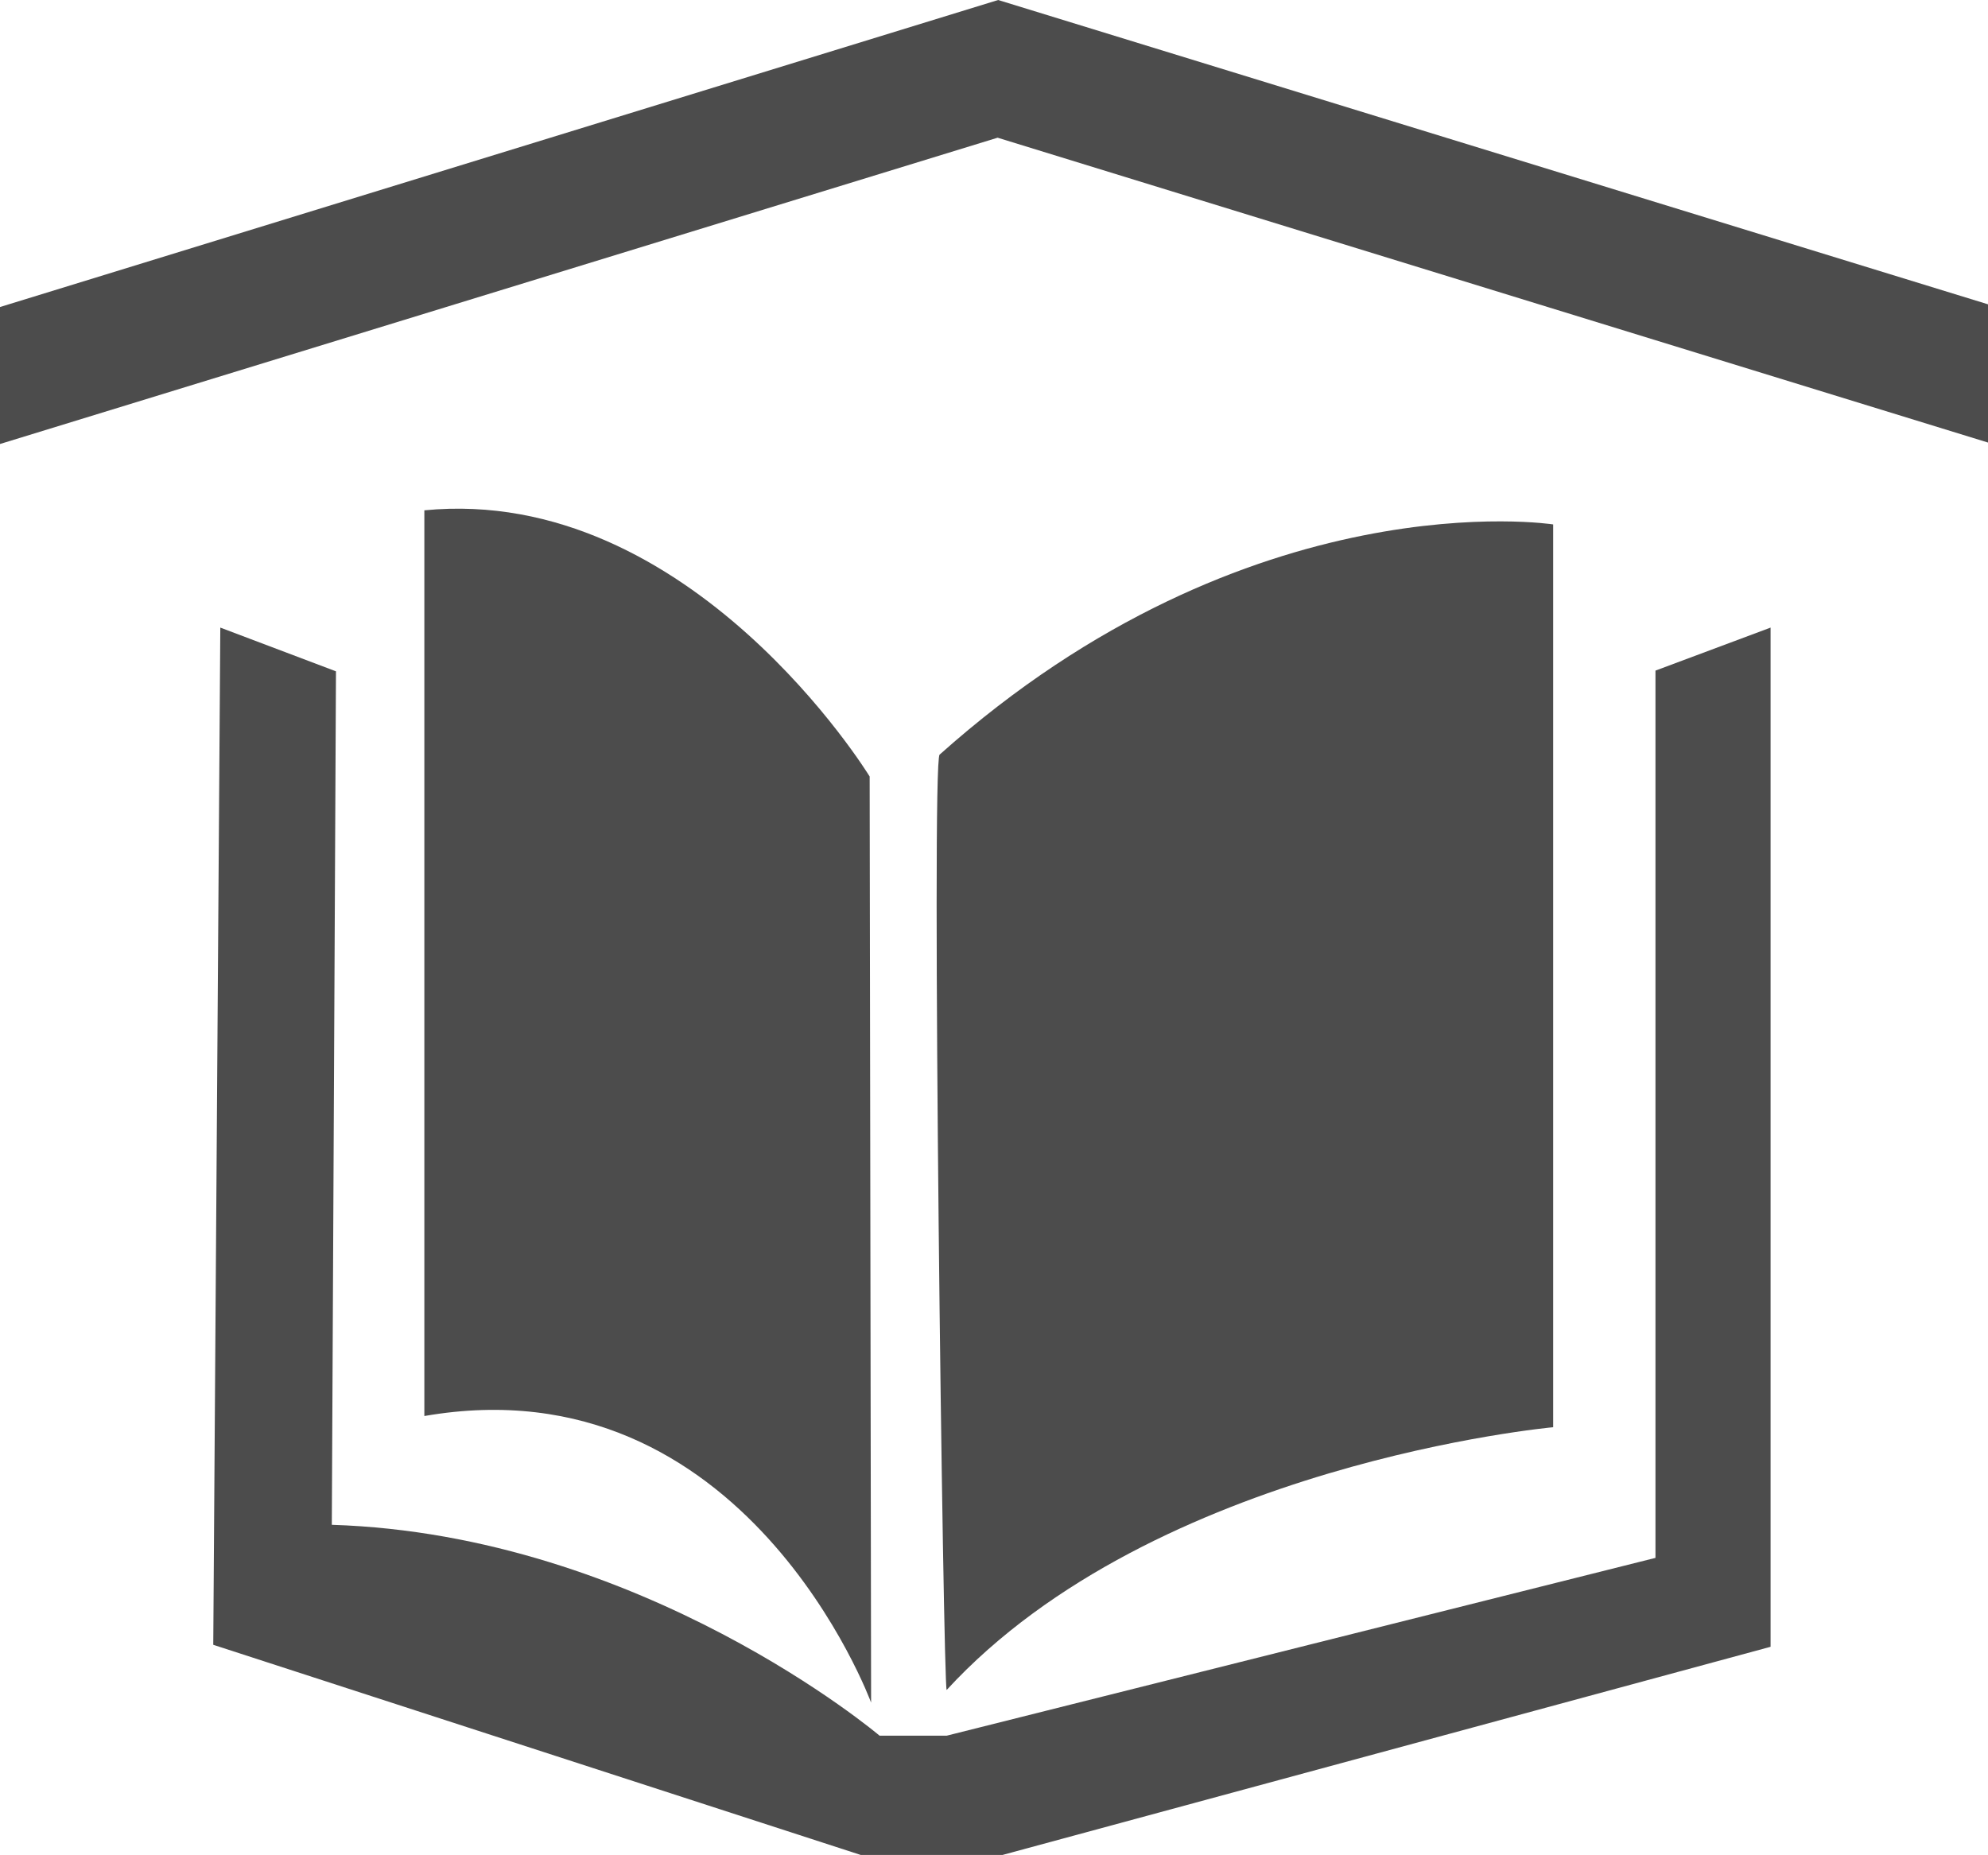 <?xml version="1.0" encoding="UTF-8"?>
<svg xmlns="http://www.w3.org/2000/svg" xmlns:xlink="http://www.w3.org/1999/xlink" width="11" height="10.265" viewBox="0 0 11 10.265" version="1.1">
<g id="surface1">
<path style=" stroke:none;fill-rule:nonzero;fill:rgb(30%,30%,30%);fill-opacity:1;" d="M 0 2.457 L 0 1.699 L 5.523 0 L 11 1.684 L 11 2.449 L 5.52 0.762 Z M 0 2.457 "/>
<path style=" stroke:none;fill-rule:nonzero;fill:rgb(30%,30%,30%);fill-opacity:1;" d="M 5.543 10.266 L 4.766 10.266 L 1.18 9.102 L 1.219 3.473 L 1.859 3.715 L 1.836 8.438 C 3.555 8.492 4.867 9.605 4.867 9.605 L 5.238 9.605 L 9.16 8.621 L 9.16 3.711 L 9.797 3.473 L 9.797 9.113 Z M 5.543 10.266 "/>
<path style=" stroke:none;fill-rule:nonzero;fill:rgb(30%,30%,30%);fill-opacity:1;" d="M 8.594 2.902 C 8.594 2.902 6.918 2.641 5.199 4.176 C 5.152 4.219 5.219 9.332 5.238 9.352 C 6.391 8.098 8.594 7.898 8.594 7.898 Z M 8.594 2.902 "/>
<path style=" stroke:none;fill-rule:nonzero;fill:rgb(30%,30%,30%);fill-opacity:1;" d="M 2.348 2.824 L 2.348 7.836 C 4.125 7.527 4.82 9.422 4.82 9.422 L 4.812 4.297 C 4.812 4.297 3.824 2.68 2.348 2.824 Z M 2.348 2.824 "/>
</g>
</svg>
